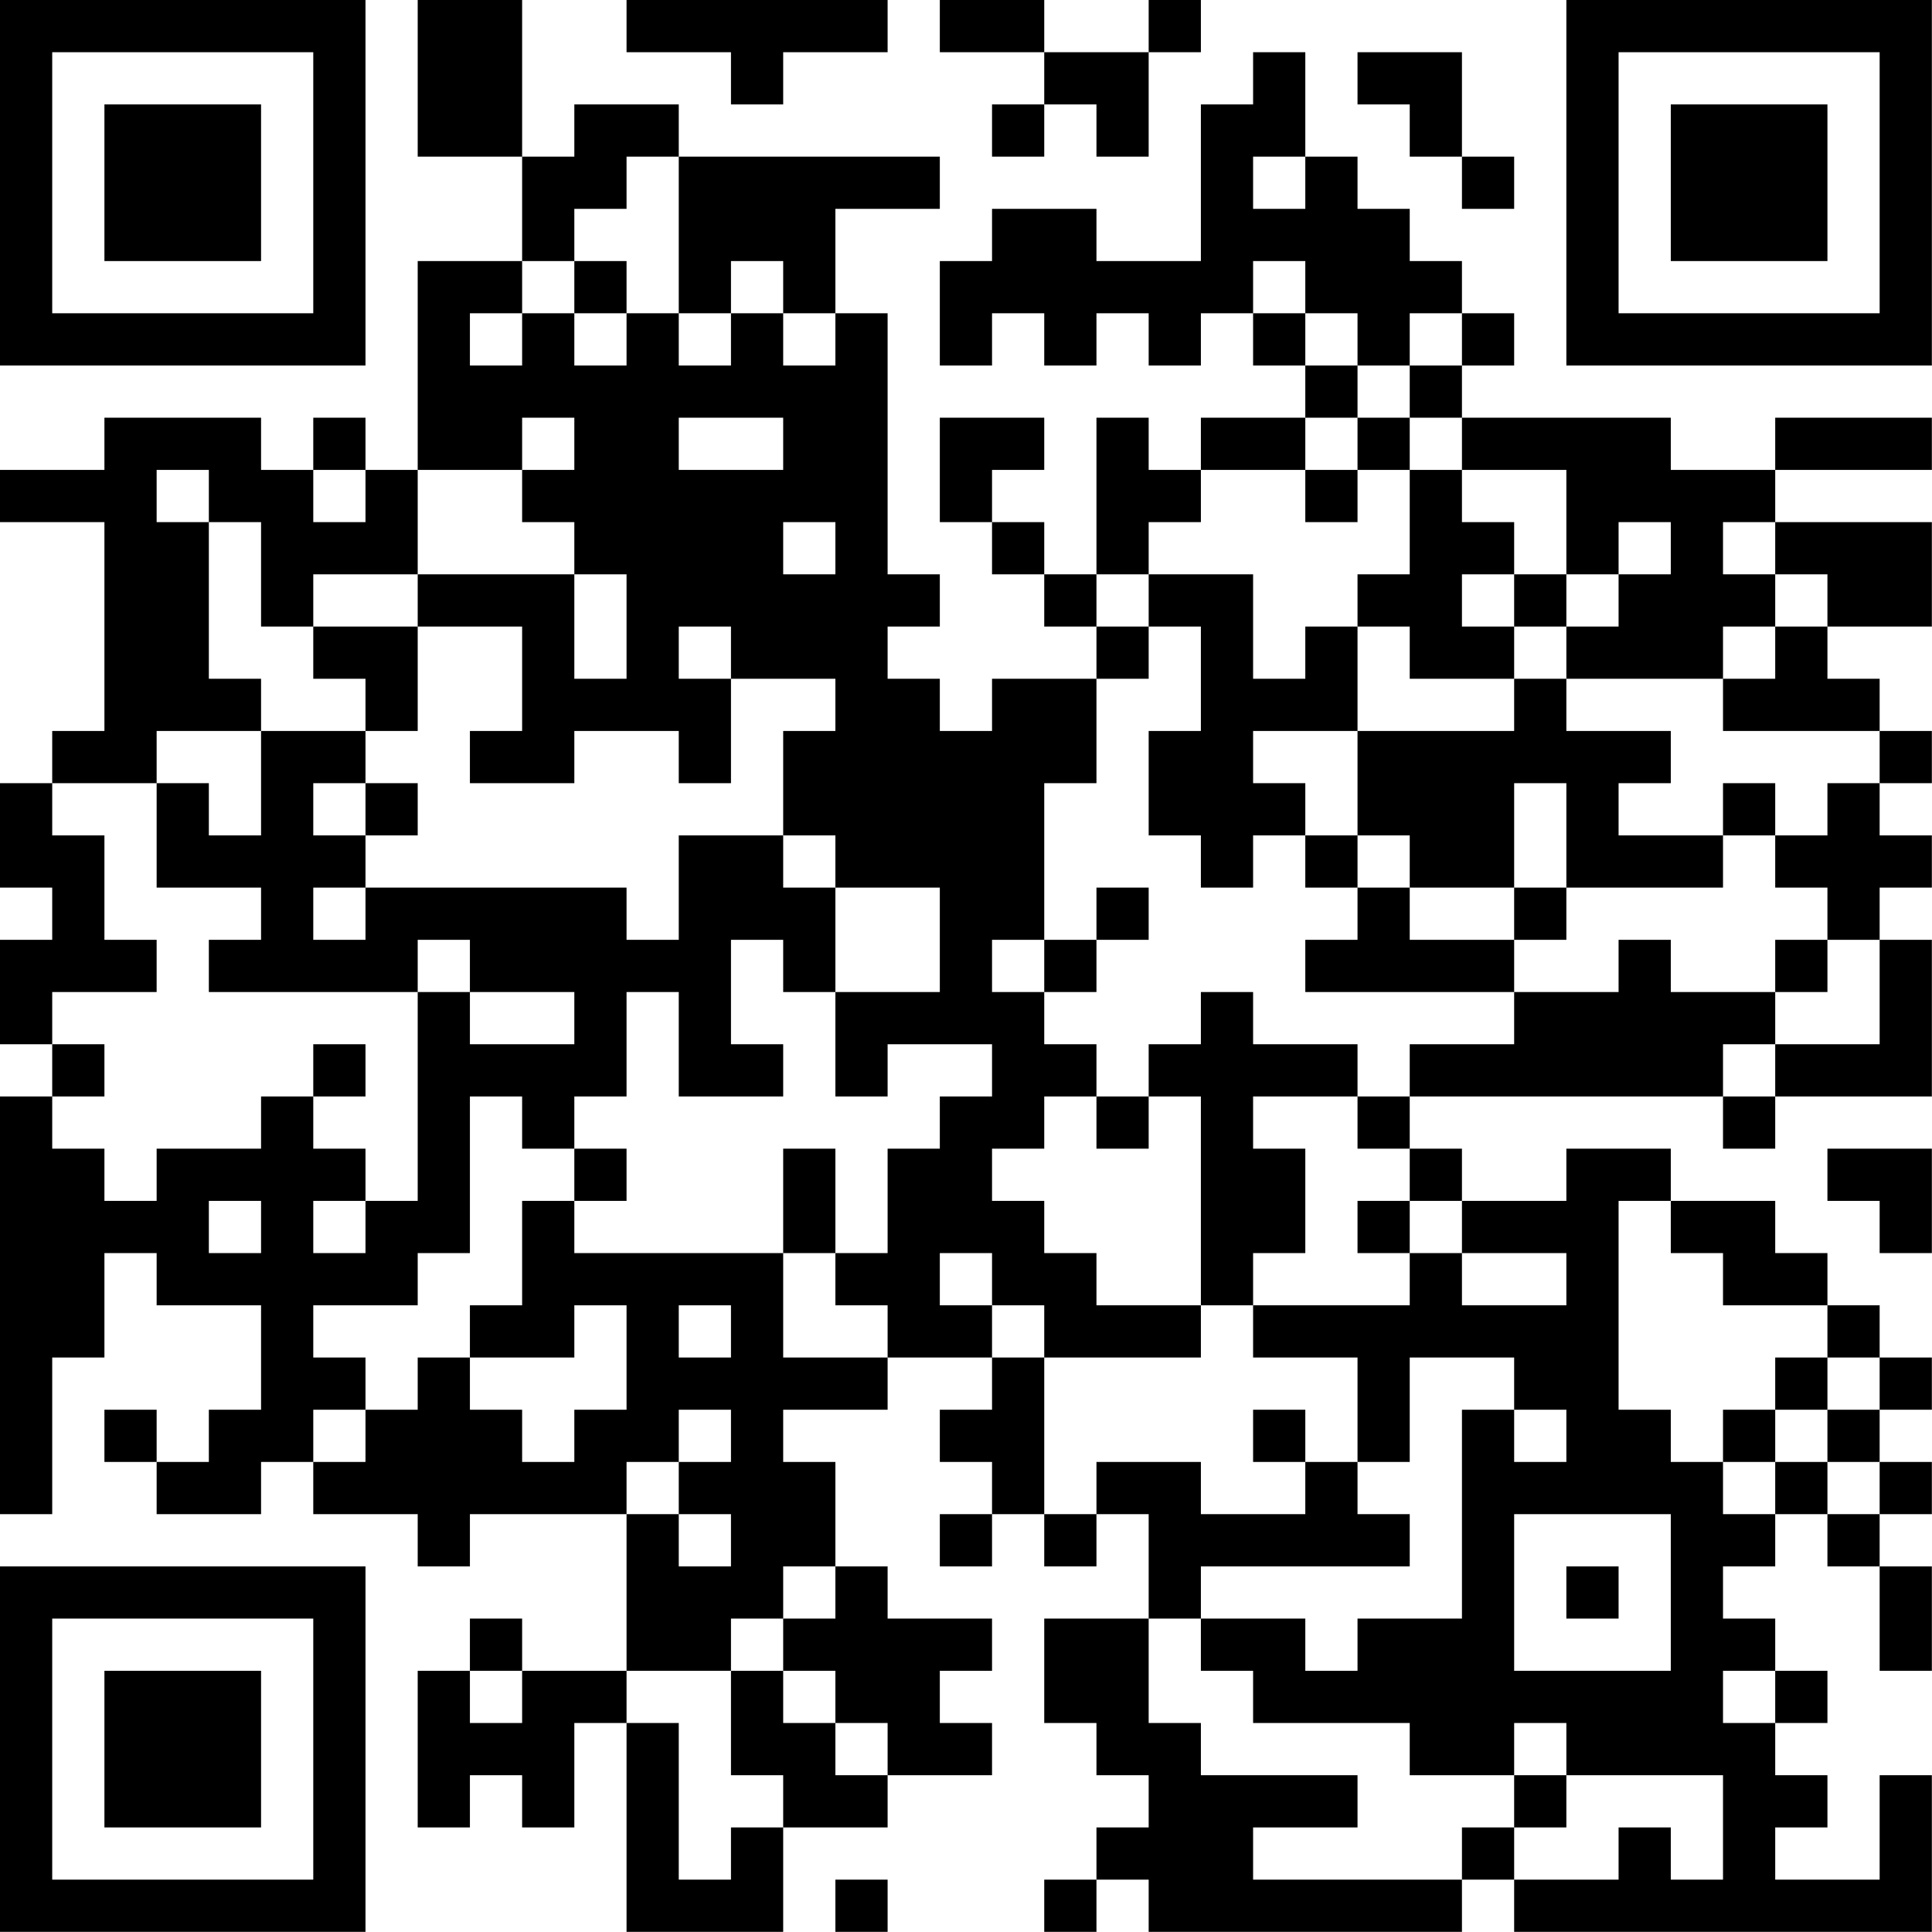 <?xml version="1.0" encoding="UTF-8"?>
<svg xmlns="http://www.w3.org/2000/svg" version="1.1" width="200" height="200" viewBox="0 0 200 200"><rect x="0" y="0" width="200" height="200" fill="#ffffff"/><g transform="scale(5.405)"><g transform="translate(0,0)"><path fill-rule="evenodd" d="M8 0L8 3L10 3L10 5L8 5L8 9L7 9L7 8L6 8L6 9L5 9L5 8L2 8L2 9L0 9L0 10L2 10L2 14L1 14L1 15L0 15L0 17L1 17L1 18L0 18L0 20L1 20L1 21L0 21L0 29L1 29L1 26L2 26L2 24L3 24L3 25L5 25L5 27L4 27L4 28L3 28L3 27L2 27L2 28L3 28L3 29L5 29L5 28L6 28L6 29L8 29L8 30L9 30L9 29L12 29L12 32L10 32L10 31L9 31L9 32L8 32L8 35L9 35L9 34L10 34L10 35L11 35L11 33L12 33L12 37L15 37L15 35L17 35L17 34L19 34L19 33L18 33L18 32L19 32L19 31L17 31L17 30L16 30L16 28L15 28L15 27L17 27L17 26L19 26L19 27L18 27L18 28L19 28L19 29L18 29L18 30L19 30L19 29L20 29L20 30L21 30L21 29L22 29L22 31L20 31L20 33L21 33L21 34L22 34L22 35L21 35L21 36L20 36L20 37L21 37L21 36L22 36L22 37L28 37L28 36L29 36L29 37L37 37L37 34L36 34L36 36L34 36L34 35L35 35L35 34L34 34L34 33L35 33L35 32L34 32L34 31L33 31L33 30L34 30L34 29L35 29L35 30L36 30L36 32L37 32L37 30L36 30L36 29L37 29L37 28L36 28L36 27L37 27L37 26L36 26L36 25L35 25L35 24L34 24L34 23L32 23L32 22L30 22L30 23L28 23L28 22L27 22L27 21L33 21L33 22L34 22L34 21L37 21L37 18L36 18L36 17L37 17L37 16L36 16L36 15L37 15L37 14L36 14L36 13L35 13L35 12L37 12L37 10L34 10L34 9L37 9L37 8L34 8L34 9L32 9L32 8L28 8L28 7L29 7L29 6L28 6L28 5L27 5L27 4L26 4L26 3L25 3L25 1L24 1L24 2L23 2L23 5L21 5L21 4L19 4L19 5L18 5L18 7L19 7L19 6L20 6L20 7L21 7L21 6L22 6L22 7L23 7L23 6L24 6L24 7L25 7L25 8L23 8L23 9L22 9L22 8L21 8L21 11L20 11L20 10L19 10L19 9L20 9L20 8L18 8L18 10L19 10L19 11L20 11L20 12L21 12L21 13L19 13L19 14L18 14L18 13L17 13L17 12L18 12L18 11L17 11L17 6L16 6L16 4L18 4L18 3L13 3L13 2L11 2L11 3L10 3L10 0ZM12 0L12 1L14 1L14 2L15 2L15 1L17 1L17 0ZM18 0L18 1L20 1L20 2L19 2L19 3L20 3L20 2L21 2L21 3L22 3L22 1L23 1L23 0L22 0L22 1L20 1L20 0ZM26 1L26 2L27 2L27 3L28 3L28 4L29 4L29 3L28 3L28 1ZM12 3L12 4L11 4L11 5L10 5L10 6L9 6L9 7L10 7L10 6L11 6L11 7L12 7L12 6L13 6L13 7L14 7L14 6L15 6L15 7L16 7L16 6L15 6L15 5L14 5L14 6L13 6L13 3ZM24 3L24 4L25 4L25 3ZM11 5L11 6L12 6L12 5ZM24 5L24 6L25 6L25 7L26 7L26 8L25 8L25 9L23 9L23 10L22 10L22 11L21 11L21 12L22 12L22 13L21 13L21 15L20 15L20 18L19 18L19 19L20 19L20 20L21 20L21 21L20 21L20 22L19 22L19 23L20 23L20 24L21 24L21 25L23 25L23 26L20 26L20 25L19 25L19 24L18 24L18 25L19 25L19 26L20 26L20 29L21 29L21 28L23 28L23 29L25 29L25 28L26 28L26 29L27 29L27 30L23 30L23 31L22 31L22 33L23 33L23 34L26 34L26 35L24 35L24 36L28 36L28 35L29 35L29 36L31 36L31 35L32 35L32 36L33 36L33 34L30 34L30 33L29 33L29 34L27 34L27 33L24 33L24 32L23 32L23 31L25 31L25 32L26 32L26 31L28 31L28 27L29 27L29 28L30 28L30 27L29 27L29 26L27 26L27 28L26 28L26 26L24 26L24 25L27 25L27 24L28 24L28 25L30 25L30 24L28 24L28 23L27 23L27 22L26 22L26 21L27 21L27 20L29 20L29 19L31 19L31 18L32 18L32 19L34 19L34 20L33 20L33 21L34 21L34 20L36 20L36 18L35 18L35 17L34 17L34 16L35 16L35 15L36 15L36 14L33 14L33 13L34 13L34 12L35 12L35 11L34 11L34 10L33 10L33 11L34 11L34 12L33 12L33 13L30 13L30 12L31 12L31 11L32 11L32 10L31 10L31 11L30 11L30 9L28 9L28 8L27 8L27 7L28 7L28 6L27 6L27 7L26 7L26 6L25 6L25 5ZM10 8L10 9L8 9L8 11L6 11L6 12L5 12L5 10L4 10L4 9L3 9L3 10L4 10L4 13L5 13L5 14L3 14L3 15L1 15L1 16L2 16L2 18L3 18L3 19L1 19L1 20L2 20L2 21L1 21L1 22L2 22L2 23L3 23L3 22L5 22L5 21L6 21L6 22L7 22L7 23L6 23L6 24L7 24L7 23L8 23L8 19L9 19L9 20L11 20L11 19L9 19L9 18L8 18L8 19L4 19L4 18L5 18L5 17L3 17L3 15L4 15L4 16L5 16L5 14L7 14L7 15L6 15L6 16L7 16L7 17L6 17L6 18L7 18L7 17L12 17L12 18L13 18L13 16L15 16L15 17L16 17L16 19L15 19L15 18L14 18L14 20L15 20L15 21L13 21L13 19L12 19L12 21L11 21L11 22L10 22L10 21L9 21L9 24L8 24L8 25L6 25L6 26L7 26L7 27L6 27L6 28L7 28L7 27L8 27L8 26L9 26L9 27L10 27L10 28L11 28L11 27L12 27L12 25L11 25L11 26L9 26L9 25L10 25L10 23L11 23L11 24L15 24L15 26L17 26L17 25L16 25L16 24L17 24L17 22L18 22L18 21L19 21L19 20L17 20L17 21L16 21L16 19L18 19L18 17L16 17L16 16L15 16L15 14L16 14L16 13L14 13L14 12L13 12L13 13L14 13L14 15L13 15L13 14L11 14L11 15L9 15L9 14L10 14L10 12L8 12L8 11L11 11L11 13L12 13L12 11L11 11L11 10L10 10L10 9L11 9L11 8ZM13 8L13 9L15 9L15 8ZM26 8L26 9L25 9L25 10L26 10L26 9L27 9L27 11L26 11L26 12L25 12L25 13L24 13L24 11L22 11L22 12L23 12L23 14L22 14L22 16L23 16L23 17L24 17L24 16L25 16L25 17L26 17L26 18L25 18L25 19L29 19L29 18L30 18L30 17L33 17L33 16L34 16L34 15L33 15L33 16L31 16L31 15L32 15L32 14L30 14L30 13L29 13L29 12L30 12L30 11L29 11L29 10L28 10L28 9L27 9L27 8ZM6 9L6 10L7 10L7 9ZM15 10L15 11L16 11L16 10ZM28 11L28 12L29 12L29 11ZM6 12L6 13L7 13L7 14L8 14L8 12ZM26 12L26 14L24 14L24 15L25 15L25 16L26 16L26 17L27 17L27 18L29 18L29 17L30 17L30 15L29 15L29 17L27 17L27 16L26 16L26 14L29 14L29 13L27 13L27 12ZM7 15L7 16L8 16L8 15ZM21 17L21 18L20 18L20 19L21 19L21 18L22 18L22 17ZM34 18L34 19L35 19L35 18ZM23 19L23 20L22 20L22 21L21 21L21 22L22 22L22 21L23 21L23 25L24 25L24 24L25 24L25 22L24 22L24 21L26 21L26 20L24 20L24 19ZM6 20L6 21L7 21L7 20ZM11 22L11 23L12 23L12 22ZM15 22L15 24L16 24L16 22ZM35 22L35 23L36 23L36 24L37 24L37 22ZM4 23L4 24L5 24L5 23ZM26 23L26 24L27 24L27 23ZM31 23L31 27L32 27L32 28L33 28L33 29L34 29L34 28L35 28L35 29L36 29L36 28L35 28L35 27L36 27L36 26L35 26L35 25L33 25L33 24L32 24L32 23ZM13 25L13 26L14 26L14 25ZM34 26L34 27L33 27L33 28L34 28L34 27L35 27L35 26ZM13 27L13 28L12 28L12 29L13 29L13 30L14 30L14 29L13 29L13 28L14 28L14 27ZM24 27L24 28L25 28L25 27ZM29 29L29 32L32 32L32 29ZM15 30L15 31L14 31L14 32L12 32L12 33L13 33L13 36L14 36L14 35L15 35L15 34L14 34L14 32L15 32L15 33L16 33L16 34L17 34L17 33L16 33L16 32L15 32L15 31L16 31L16 30ZM30 30L30 31L31 31L31 30ZM9 32L9 33L10 33L10 32ZM33 32L33 33L34 33L34 32ZM29 34L29 35L30 35L30 34ZM16 36L16 37L17 37L17 36ZM0 0L0 7L7 7L7 0ZM1 1L1 6L6 6L6 1ZM2 2L2 5L5 5L5 2ZM30 0L30 7L37 7L37 0ZM31 1L31 6L36 6L36 1ZM32 2L32 5L35 5L35 2ZM0 30L0 37L7 37L7 30ZM1 31L1 36L6 36L6 31ZM2 32L2 35L5 35L5 32Z" fill="#000000"/></g></g></svg>
